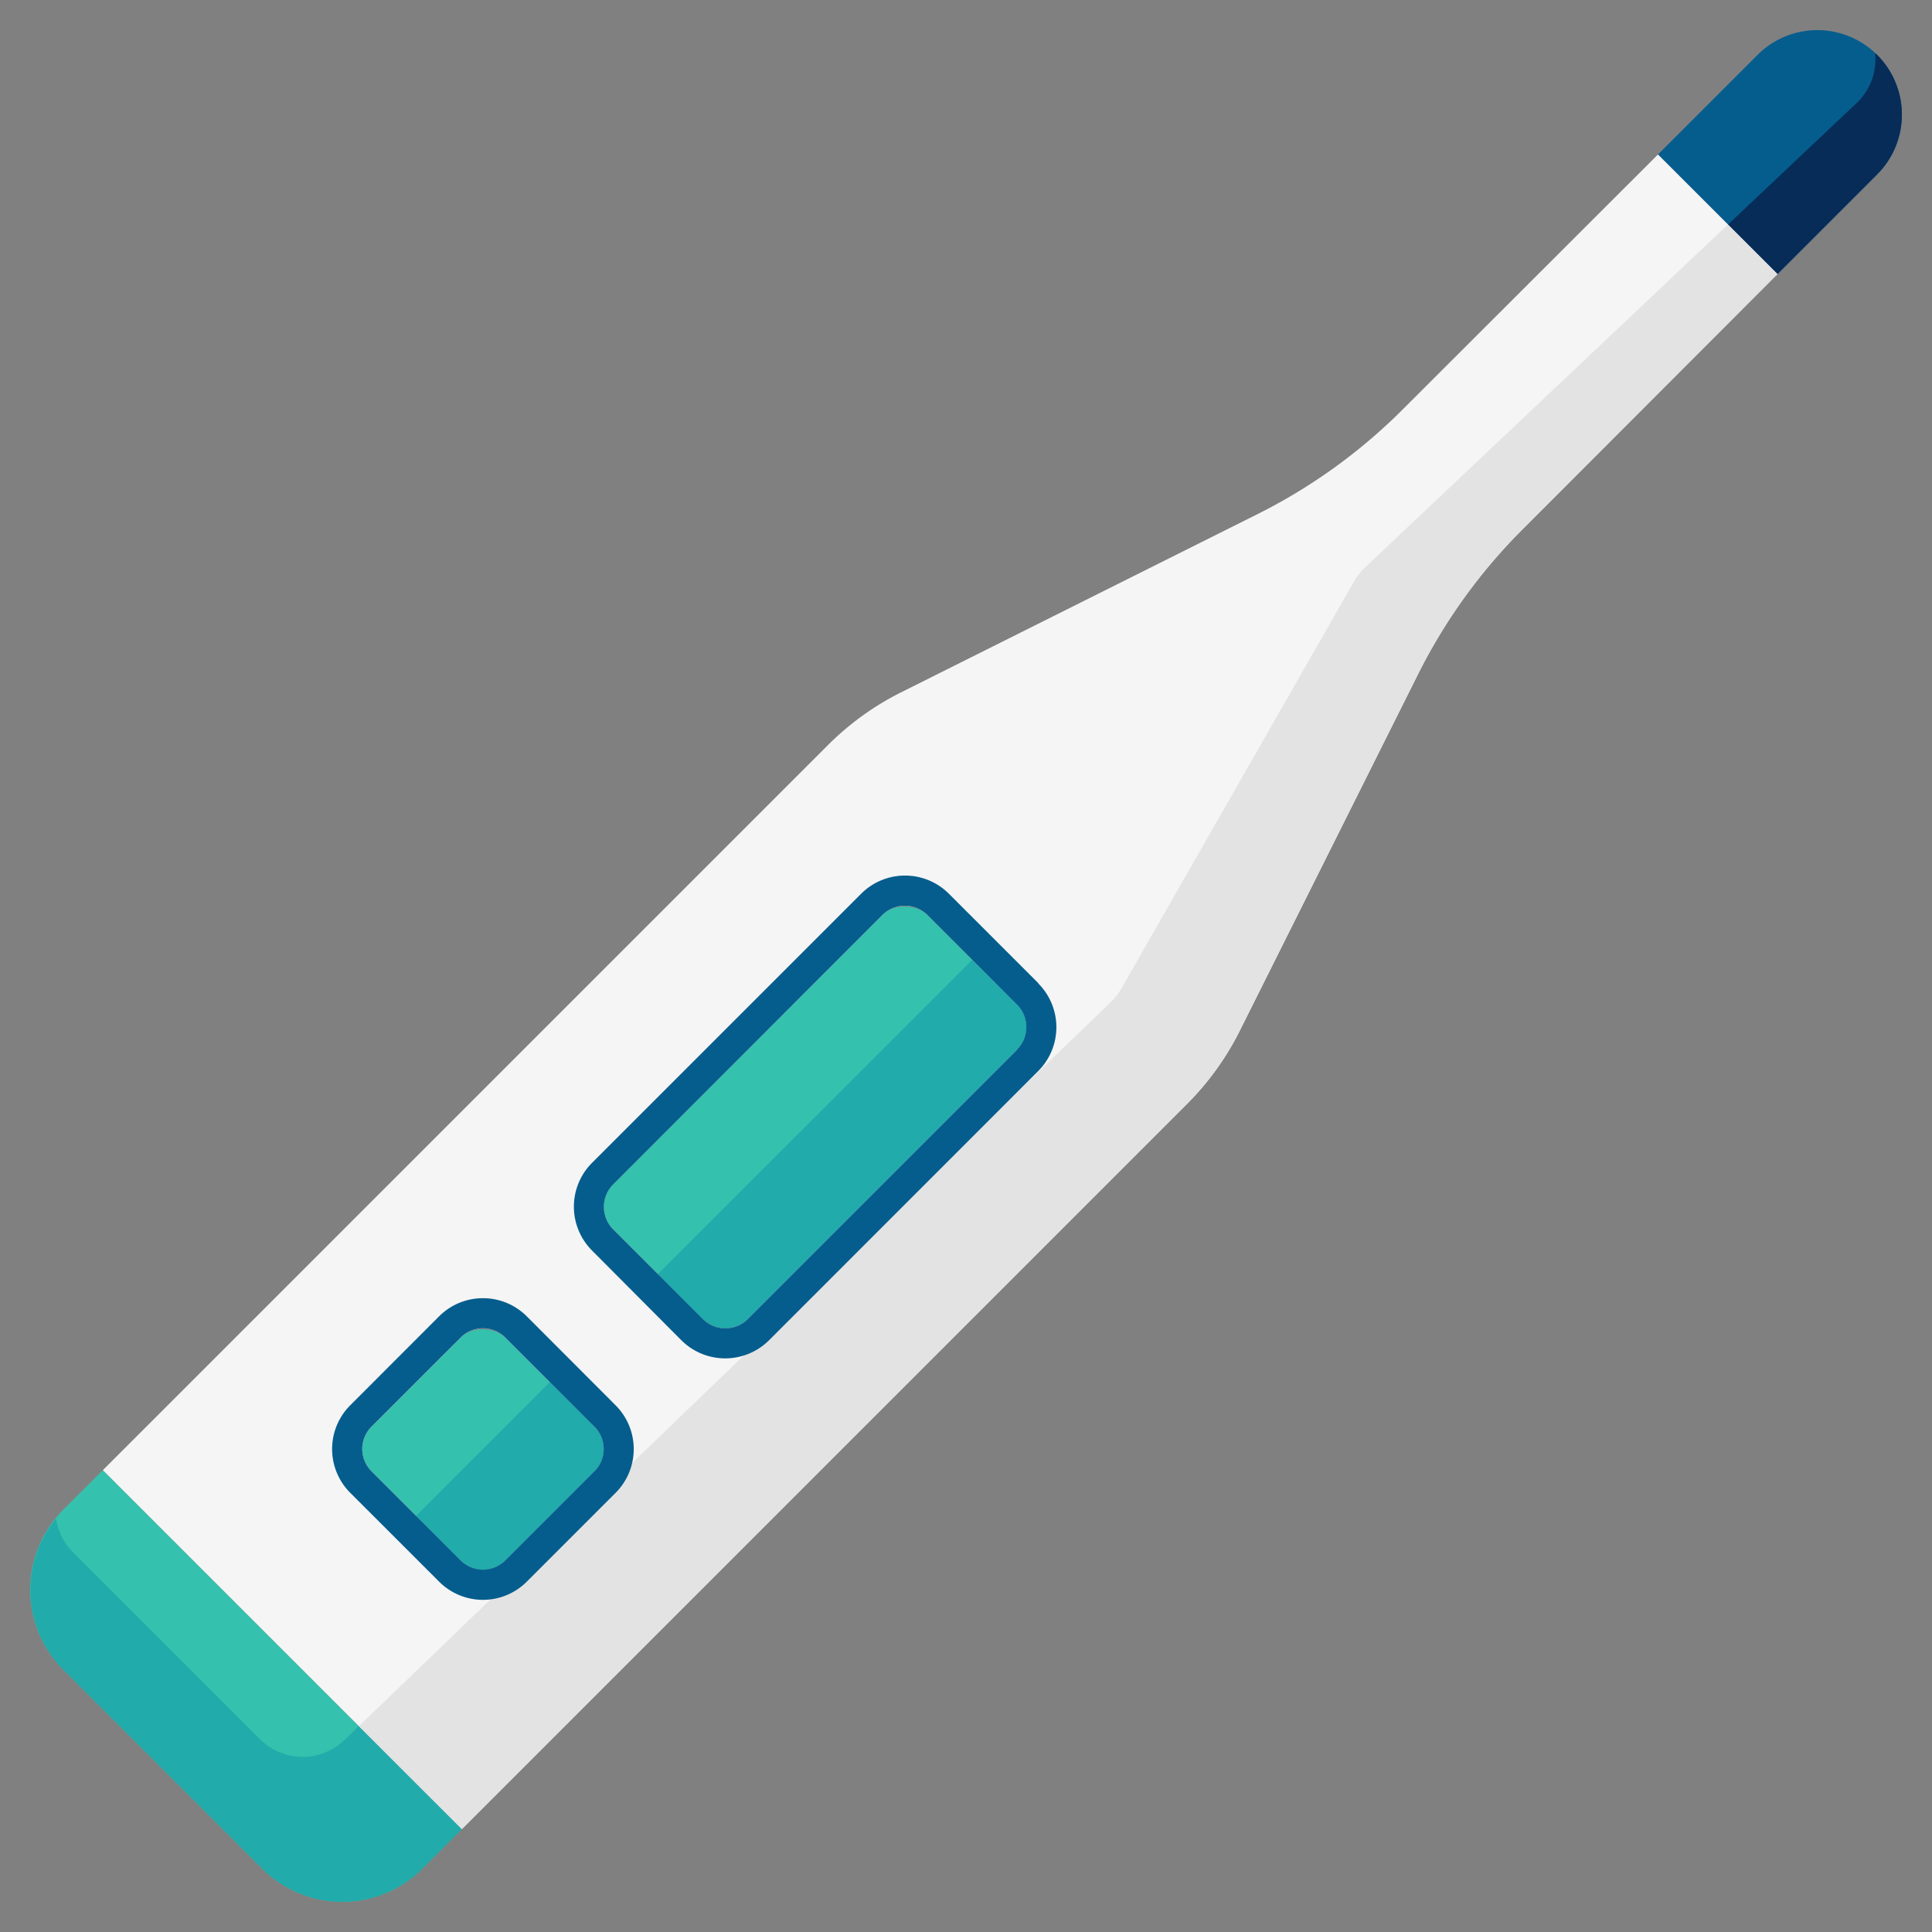 <?xml version="1.0" ?><svg viewBox="0 0 64 64" xmlns="http://www.w3.org/2000/svg"><rect x="0" y="0" width="64" height="64" fill="#808080" stroke="none"/><title/><g data-name="14-Fever meter" id="_14-Fever_meter"><path d="M62.182,1.818a2.8,2.8,0,0,1,0,3.96l-3.3,3.3-3.96-3.96,3.3-3.3A2.8,2.8,0,0,1,62.182,1.818Z" style="fill:#055d8d"/><path d="M15.3,60.592l-1.32,1.32a3.748,3.748,0,0,1-5.281,0L2.088,55.3a3.748,3.748,0,0,1,0-5.281l1.32-1.32Z" style="fill:#34c1ad"/><rect height="6.265" rx="1.047" style="fill:#34c1ad" transform="translate(-29.256 25.372) rotate(-45)" width="6.265" x="12.866" y="44.869"/><rect height="6.308" rx="1.054" style="fill:#34c1ad" transform="translate(-18.255 29.929) rotate(-45)" width="14.723" x="19.638" y="33.846"/><path d="M58.882,9.078l-8.421,8.431a18.47,18.47,0,0,0-3.5,4.85L41.071,34.14a9.343,9.343,0,0,1-1.75,2.43L15.3,60.592,3.408,48.7,27.43,24.679a9.343,9.343,0,0,1,2.43-1.75l11.781-5.89a18.47,18.47,0,0,0,4.85-3.5l8.431-8.421ZM33.69,34.77a1.056,1.056,0,0,0,0-1.49l-2.97-2.97a1.056,1.056,0,0,0-1.49,0l-8.921,8.921a1.056,1.056,0,0,0,0,1.49l2.97,2.97a1.056,1.056,0,0,0,1.49,0Zm-14,13.971a1.044,1.044,0,0,0,0-1.48l-2.95-2.95a1.044,1.044,0,0,0-1.48,0l-2.951,2.95a1.044,1.044,0,0,0,0,1.48l2.951,2.951a1.044,1.044,0,0,0,1.48,0Z" style="fill:#f5f5f5"/><path d="M62.182,1.818c-.021-.022-.046-.036-.068-.056a1.986,1.986,0,0,1-.608,1.649L57.242,7.438l1.64,1.64,3.3-3.3A2.8,2.8,0,0,0,62.182,1.818Z" style="fill:#072c58"/><path d="M11.412,57.641a2,2,0,0,1-2.8-.027l-6.2-6.2a1.992,1.992,0,0,1-.557-1.108A3.736,3.736,0,0,0,2.088,55.3l6.61,6.61a3.748,3.748,0,0,0,5.281,0l1.32-1.32-3.411-3.41Z" style="fill:#21abab"/><path d="M45.217,18.8a1.981,1.981,0,0,0-.363.462L37.143,32.751a2.023,2.023,0,0,1-.349.448L11.888,57.182l3.411,3.41L39.321,36.57a9.343,9.343,0,0,0,1.75-2.43l5.89-11.781a18.451,18.451,0,0,1,3.5-4.85l8.42-8.431-1.64-1.64Z" style="fill:#e3e3e3"/><path d="M15.259,51.692a1.044,1.044,0,0,0,1.48,0l2.95-2.951a1.044,1.044,0,0,0,0-1.48l-1.475-1.475-4.43,4.43Z" style="fill:#21abab"/><path d="M32.205,31.8,21.794,42.206l1.485,1.485a1.056,1.056,0,0,0,1.49,0L33.69,34.77a1.056,1.056,0,0,0,0-1.49Z" style="fill:#21abab"/><path d="M17.445,43.6a2.054,2.054,0,0,0-2.894,0L11.6,46.554a2.05,2.05,0,0,0,0,2.895L14.552,52.4a2.051,2.051,0,0,0,2.893,0h0l2.95-2.95a2.05,2.05,0,0,0,0-2.895Zm2.244,5.139-2.95,2.951h0a1.045,1.045,0,0,1-1.48,0l-2.951-2.951a1.044,1.044,0,0,1,0-1.48l2.951-2.95a1.044,1.044,0,0,1,1.48,0l2.95,2.95A1.044,1.044,0,0,1,19.689,48.741Z" style="fill:#055d8d"/><path d="M34.4,32.573l-2.97-2.97a2.055,2.055,0,0,0-2.9,0l-8.92,8.92a2.054,2.054,0,0,0,0,2.9L22.573,44.4a2.058,2.058,0,0,0,2.9,0h0l8.919-8.92a2.054,2.054,0,0,0,0-2.905Zm-.707,2.2-8.921,8.921h0a1.056,1.056,0,0,1-1.49,0l-2.97-2.97a1.056,1.056,0,0,1,0-1.49L29.23,30.31a1.056,1.056,0,0,1,1.49,0l2.97,2.97A1.056,1.056,0,0,1,33.69,34.77Z" style="fill:#055d8d"/></g></svg>